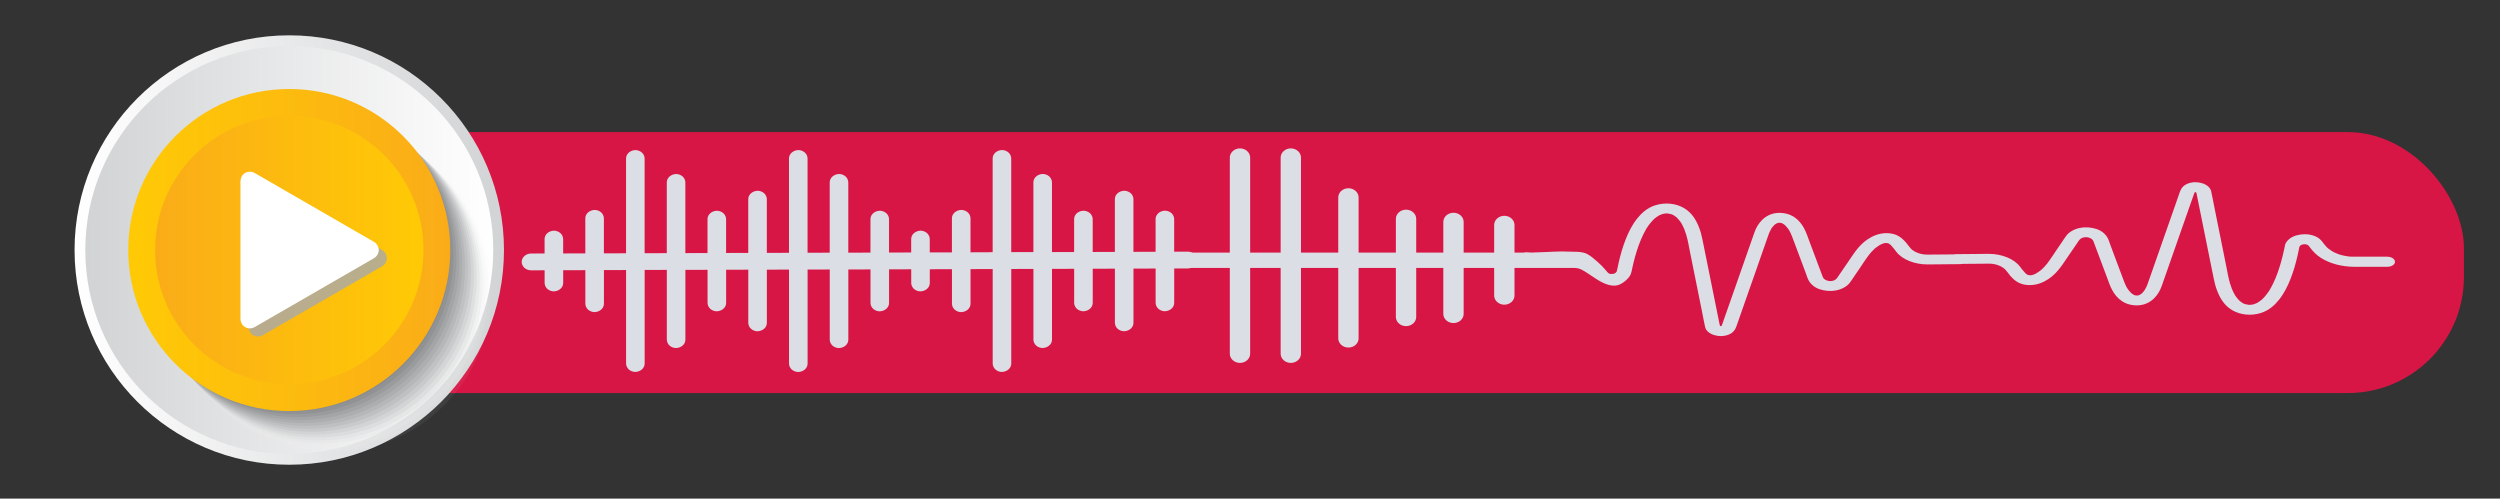 <?xml version="1.0" encoding="UTF-8"?><svg xmlns="http://www.w3.org/2000/svg" width="737.72" height="147.14" xmlns:xlink="http://www.w3.org/1999/xlink" viewBox="0 0 737.72 147.14"><rect x="0" y="0" width="737.72" height="147.14" fill="#333333" stroke="none"/><defs><style>.cls-1{fill:#b0b1b3;opacity:.62;}.cls-1,.cls-2,.cls-3,.cls-4,.Graphic_Style_12,.cls-5,.cls-6,.cls-7,.Graphic_Style_10,.cls-8,.cls-9,.cls-10,.cls-11,.cls-12,.cls-13,.cls-14,.cls-15,.cls-16,.cls-17,.cls-18,.cls-19,.cls-20,.cls-21,.cls-22,.cls-23{stroke-width:0px;}.cls-2{fill:url(#linear-gradient);}.cls-3{fill:#e7e8e8;opacity:.19;}.cls-4{fill:#a8a9ab;opacity:.69;}.Graphic_Style_12{fill:#808285;}.cls-5{fill:#d7d8d9;opacity:.31;}.cls-6{fill:#d81645;}.cls-24{isolation:isolate;}.cls-7{fill:#c0c1c2;opacity:.5;}.Graphic_Style_10{fill:#a7a9ac;opacity:.8;}.Graphic_Style_10,.cls-25{mix-blend-mode:multiply;}.cls-8{fill:#efeff0;opacity:.12;}.cls-9,.cls-23{fill:#fff;}.cls-10{fill:url(#linear-gradient-2);}.cls-11{fill:#b8b9ba;opacity:.56;}.cls-12{fill:#888a8d;opacity:.94;}.cls-13{fill:url(#linear-gradient-3);}.cls-14{fill:#cfd0d1;opacity:.38;}.cls-15{fill:#dfe0e1;opacity:.25;}.cls-16{fill:#909294;opacity:.88;}.cls-17{fill:#dcdee5;}.cls-18{fill:#98999c;opacity:.81;}.cls-19{fill:#f7f7f7;opacity:.06;}.cls-20{fill:#a0a1a4;opacity:.75;}.cls-21{fill:url(#linear-gradient-4);}.cls-22{fill:#c7c8ca;opacity:.44;}.cls-23{opacity:0;}</style><filter id="drop-shadow-30" filterUnits="userSpaceOnUse"><feOffset dx="6" dy="6"/><feGaussianBlur result="blur" stdDeviation="6"/><feFlood flood-color="#000" flood-opacity=".75"/><feComposite in2="blur" operator="in"/><feComposite in="SourceGraphic"/></filter><linearGradient id="linear-gradient" x1="22" y1="73.78" x2="148.72" y2="73.78" gradientUnits="userSpaceOnUse"><stop offset="0" stop-color="#fff"/><stop offset="1" stop-color="#d1d3d4"/></linearGradient><linearGradient id="linear-gradient-2" x1="25.17" y1="73.78" x2="145.55" y2="73.78" gradientUnits="userSpaceOnUse"><stop offset="0" stop-color="#d1d3d4"/><stop offset="1" stop-color="#fff"/></linearGradient><linearGradient id="linear-gradient-3" x1="37.84" y1="73.78" x2="132.88" y2="73.78" gradientUnits="userSpaceOnUse"><stop offset="0" stop-color="#ffca05"/><stop offset="1" stop-color="#faac18"/></linearGradient><linearGradient id="linear-gradient-4" x1="45.76" y1="73.78" x2="124.96" y2="73.78" gradientUnits="userSpaceOnUse"><stop offset="0" stop-color="#faac18"/><stop offset="1" stop-color="#ffca05"/></linearGradient></defs><g class="cls-24"><g id="UI_elementer-2"><rect class="cls-6" x="44.07" y="38.98" width="683" height="77" rx="34.26" ry="34.26"/><circle class="cls-2" cx="85.36" cy="73.78" r="63.36"/><circle class="cls-10" cx="85.36" cy="73.78" r="60.19"/><g class="cls-25"><circle class="cls-23" cx="98.36" cy="86.78" r="47.52"/><circle class="cls-19" cx="97.55" cy="85.97" r="47.47"/><circle class="cls-8" cx="96.73" cy="85.15" r="47.42"/><circle class="cls-3" cx="95.92" cy="84.34" r="47.37"/><circle class="cls-15" cx="95.11" cy="83.53" r="47.32"/><circle class="cls-5" cx="94.3" cy="82.72" r="47.27"/><circle class="cls-14" cx="93.48" cy="81.9" r="47.22"/><circle class="cls-22" cx="92.67" cy="81.09" r="47.17"/><circle class="cls-7" cx="91.86" cy="80.28" r="47.12"/><circle class="cls-11" cx="91.05" cy="79.47" r="47.07"/><circle class="cls-1" cx="90.23" cy="78.65" r="47.02"/><circle class="cls-4" cx="89.42" cy="77.84" r="46.98"/><circle class="cls-20" cx="88.61" cy="77.03" r="46.93"/><circle class="cls-18" cx="87.8" cy="76.22" r="46.88"/><circle class="cls-16" cx="86.98" cy="75.4" r="46.83"/><circle class="cls-12" cx="86.17" cy="74.59" r="46.78"/><circle class="Graphic_Style_12" cx="85.36" cy="73.78" r="46.73"/></g><circle class="cls-13" cx="85.36" cy="73.78" r="47.52"/><circle class="cls-21" cx="85.36" cy="73.78" r="39.6"/><path class="Graphic_Style_10" d="m76.11,99.3c-1.54,0-2.75-1.25-2.75-2.85v-40.54c0-1.6,1.21-2.85,2.75-2.85.51,0,1.02.14,1.48.41l35.11,20.27c.92.53,1.46,1.44,1.46,2.44s-.55,1.91-1.46,2.44l-35.11,20.27c-.46.27-.97.41-1.48.41h0Z"/><path class="cls-9" d="m73.71,96.9c-1.54,0-2.75-1.25-2.75-2.85v-40.54c0-1.6,1.21-2.85,2.75-2.85.51,0,1.02.14,1.48.41l35.11,20.27c.92.53,1.46,1.44,1.46,2.44s-.55,1.91-1.46,2.44l-35.11,20.27c-.46.27-.97.41-1.48.41h0Z"/><path class="cls-17" d="m156.68,79.77c1.34,0,2.68,0,4.03-.01v3.74c0,.64.31,1.3.8,1.75.48.43,1.26.75,1.94.73,1.49-.06,2.74-1.09,2.74-2.48v-3.76c2.18,0,4.36-.01,6.54-.02v6.8c0,1.02-.02,2.04,0,3.06,0,.01,0,.03,0,.04,0,.64.31,1.3.8,1.75.48.43,1.26.75,1.94.73,1.49-.06,2.74-1.09,2.74-2.48v-9.92c2.18,0,4.36-.01,6.54-.02v25.14c0,.78,0,1.57,0,2.35,0,.03,0,.07,0,.1,0,.64.31,1.3.8,1.75.48.43,1.26.75,1.94.73,1.49-.06,2.74-1.09,2.74-2.48v-27.62c.55,0,1.09,0,1.64,0,1.63,0,3.27,0,4.9-.01v18.69c0,.6,0,1.2,0,1.81,0,.03,0,.05,0,.08,0,.64.31,1.3.8,1.75s1.26.75,1.94.73c1.49-.06,2.74-1.09,2.74-2.48v-20.58c2.18,0,4.36-.01,6.54-.02v6.73c0,1-.02,2,0,2.99,0,.01,0,.03,0,.04,0,.64.31,1.3.8,1.75s1.26.75,1.94.73c1.49-.06,2.74-1.09,2.74-2.48v-9.78c2.18,0,4.36-.01,6.54-.02v14.2c0,.48,0,.95,0,1.43,0,.02,0,.04,0,.06,0,.64.31,1.3.8,1.75s1.26.75,1.94.73c1.49-.06,2.74-1.09,2.74-2.48v-15.7c1.52,0,3.04,0,4.56-.01.66,0,1.32,0,1.98,0v25.28c0,.78,0,1.57,0,2.35,0,.03,0,.07,0,.1,0,.64.31,1.3.8,1.75.48.43,1.26.75,1.94.73,1.49-.06,2.74-1.09,2.74-2.48v-27.75c2.18,0,4.36-.01,6.54-.02v18.82c0,.6,0,1.2,0,1.81,0,.03,0,.05,0,.08,0,.64.31,1.3.8,1.75.48.43,1.26.75,1.94.73,1.49-.06,2.74-1.09,2.74-2.48v-20.71c2.18,0,4.36-.01,6.54-.02v6.86c0,1-.02,2,0,2.99,0,.01,0,.03,0,.04,0,.64.31,1.3.8,1.75.48.43,1.26.75,1.94.73,1.49-.06,2.74-1.09,2.74-2.48v-9.91c2.18,0,4.36-.01,6.54-.02v4.04c0,.64.31,1.3.8,1.75s1.26.75,1.94.73c1.49-.06,2.74-1.09,2.74-2.48v-4.05c2.18,0,4.36-.01,6.54-.02v7.09c0,1.02-.02,2.04,0,3.06,0,.01,0,.03,0,.04,0,.64.31,1.3.8,1.75.48.43,1.26.75,1.94.73,1.49-.06,2.74-1.09,2.74-2.48v-10.21c2.18,0,4.36-.01,6.54-.02v25.43c0,.78,0,1.57,0,2.35,0,.03,0,.07,0,.1,0,.64.31,1.3.8,1.75s1.26.75,1.94.73c1.49-.06,2.74-1.09,2.74-2.48v-27.9c2.18,0,4.36-.01,6.54-.02v18.97c0,.6,0,1.2,0,1.81,0,.03,0,.05,0,.08,0,.64.31,1.3.8,1.75.48.43,1.26.75,1.94.73,1.49-.06,2.74-1.09,2.74-2.48v-20.87c.09,0,.18,0,.27,0,2.09,0,4.18-.01,6.27-.02v7.02c0,1-.02,2,0,2.99,0,.01,0,.03,0,.04,0,.64.31,1.3.8,1.75.48.43,1.26.75,1.94.73,1.49-.06,2.74-1.09,2.74-2.48v-10.07c2.18,0,4.36-.01,6.54-.02v14.49c0,.48,0,.95,0,1.43,0,.02,0,.04,0,.06,0,.64.31,1.3.8,1.75.48.43,1.26.75,1.94.73,1.49-.06,2.74-1.09,2.74-2.48v-16c2.18,0,4.36-.01,6.54-.02v7.09c0,1-.02,2,0,2.99,0,.01,0,.03,0,.04,0,.64.31,1.3.8,1.75.48.43,1.26.75,1.94.73,1.49-.06,2.74-1.09,2.74-2.48v-10.14s0,0,.01,0c1.34,0,2.68,0,4.01-.01,1.48,0,2.74-1.14,2.74-2.48s-1.25-2.48-2.74-2.48c-1.34,0-2.68,0-4.03.01v-6.59c0-1,.02-2,0-2.99,0-.01,0-.03,0-.04,0-.64-.31-1.3-.8-1.75-.48-.43-1.26-.75-1.94-.73-1.49.06-2.74,1.09-2.74,2.48v9.65c-2.18,0-4.36.01-6.54.02v-14.06c0-.48,0-.95,0-1.43,0-.02,0-.04,0-.06,0-.64-.31-1.3-.8-1.75-.48-.43-1.26-.75-1.94-.73-1.49.06-2.74,1.09-2.74,2.48v15.57c-2.18,0-4.36.01-6.54.02v-6.66c0-1,.02-2,0-2.99,0-.01,0-.03,0-.04,0-.64-.31-1.3-.8-1.75-.48-.43-1.26-.75-1.94-.73-1.49.06-2.74,1.09-2.74,2.48v9.72c-.55,0-1.09,0-1.64,0-1.63,0-3.27,0-4.9.01v-18.69c0-.6,0-1.2,0-1.81,0-.03,0-.05,0-.08,0-.64-.31-1.3-.8-1.75s-1.26-.75-1.94-.73c-1.49.06-2.74,1.09-2.74,2.48v20.58c-2.18,0-4.36.01-6.54.02v-25.21c0-.78,0-1.57,0-2.35,0-.03,0-.07,0-.1,0-.64-.31-1.3-.8-1.75-.48-.43-1.26-.75-1.94-.73-1.49.06-2.74,1.09-2.74,2.48v27.68c-2.18,0-4.36.01-6.54.02v-6.93c0-1.02.02-2.04,0-3.06,0-.01,0-.03,0-.04,0-.64-.31-1.3-.8-1.75-.48-.43-1.26-.75-1.94-.73-1.49.06-2.74,1.09-2.74,2.48v10.05c-1.52,0-3.04,0-4.56.01-.66,0-1.32,0-1.98,0v-3.94c0-.64-.31-1.3-.8-1.75-.48-.43-1.26-.75-1.94-.73-1.49.06-2.74,1.09-2.74,2.48v3.96c-2.18,0-4.36.01-6.54.02v-6.83c0-1,.02-2,0-2.99,0-.01,0-.03,0-.04,0-.64-.31-1.3-.8-1.75-.48-.43-1.26-.75-1.94-.73-1.49.06-2.74,1.09-2.74,2.48v9.88c-2.18,0-4.36.01-6.54.02v-18.85c0-.6,0-1.2,0-1.81,0-.03,0-.05,0-.08,0-.64-.31-1.3-.8-1.75s-1.26-.75-1.94-.73c-1.49.06-2.74,1.09-2.74,2.48v20.74c-2.18,0-4.36.01-6.54.02v-25.37c0-.78,0-1.57,0-2.35,0-.03,0-.07,0-.1,0-.64-.31-1.3-.8-1.75-.48-.43-1.26-.75-1.94-.73-1.49.06-2.74,1.09-2.74,2.48v27.84c-2.18,0-4.36.01-6.54.02v-14.36c0-.48,0-.95,0-1.43,0-.02,0-.04,0-.06,0-.64-.31-1.3-.8-1.75-.48-.43-1.26-.75-1.94-.73-1.49.06-2.74,1.09-2.74,2.48v15.86c-2.18,0-4.36.01-6.54.02v-6.95c0-1,.02-2,0-2.99,0-.01,0-.03,0-.04,0-.64-.31-1.3-.8-1.75s-1.26-.75-1.94-.73c-1.49.06-2.74,1.09-2.74,2.48v10c-2.18,0-4.36.01-6.54.02v-18.97c0-.6,0-1.2,0-1.81,0-.03,0-.05,0-.08,0-.64-.31-1.3-.8-1.75-.48-.43-1.26-.75-1.94-.73-1.49.06-2.74,1.09-2.74,2.48v20.87c-.09,0-.18,0-.27,0-2.09,0-4.18.01-6.27.02v-25.5c0-.78,0-1.57,0-2.35,0-.03,0-.07,0-.1,0-.64-.31-1.3-.8-1.75-.48-.43-1.26-.75-1.94-.73-1.49.06-2.74,1.09-2.74,2.48v27.97c-2.18,0-4.36.01-6.54.02v-7.23c0-1.02.02-2.04,0-3.06,0-.01,0-.03,0-.04,0-.64-.31-1.3-.8-1.75s-1.26-.75-1.94-.73c-1.49.06-2.74,1.09-2.74,2.48v10.34c-2.18,0-4.36.01-6.54.02v-4.24c0-.64-.31-1.3-.8-1.75-.48-.43-1.26-.75-1.94-.73-1.49.06-2.74,1.09-2.74,2.48v4.25s0,0-.01,0c-1.34,0-2.68,0-4.01.01-1.48,0-2.74,1.14-2.74,2.48s1.25,2.48,2.74,2.48Z"/><path class="cls-17" d="m704.55,75.74c-3.29,0-6.59.01-9.88,0-.2,0-.4,0-.6,0-.22,0-.44-.02-.65-.03-.02,0-.04,0-.06,0-.02,0-.22-.02-.28-.03-.39-.05-.78-.11-1.16-.18-.21-.04-.41-.08-.61-.13-.11-.03-.23-.06-.34-.08-.02,0-.13-.03-.19-.05-.02,0-.04-.01-.04-.01-.11-.04-.22-.07-.33-.11-.19-.06-.38-.13-.56-.2-.4-.15-.77-.32-1.15-.5-.03-.02-.05-.02-.07-.03-.02,0-.04-.02-.06-.04-.16-.09-.32-.19-.48-.28-.34-.21-.66-.43-.96-.67-.08-.07-.17-.14-.25-.2-.02-.02-.21-.2-.25-.24-.26-.26-.5-.53-.72-.81-.47-.61-.86-1.2-1.52-1.73-1.07-.86-2.83-1.35-4.48-1.3-1.64.04-3.31.52-4.35,1.39-.58.49-1.05,1.04-1.24,1.67-.07.21-.1.43-.14.65-.02.09-.1.5-.02.11-.06.27-.11.54-.17.8-.49,2.28-1.09,4.54-1.9,6.78-.4,1.1-.85,2.2-1.38,3.28-.25.5-.51,1-.8,1.49-.06.1-.12.2-.18.31-.03.05-.06.09-.09.14-.15.22-.3.44-.45.66-.31.43-.64.85-1.01,1.26-.16.17-.32.34-.49.51-.09.09-.18.17-.27.26,0,0-.02.02-.02.02,0,0-.02.01-.03.02-.38.3-.77.6-1.22.86-.06.04-.16.08-.23.12-.22.1-.46.2-.7.28-.03,0-.06.02-.09.03-.03.01-.07.03-.13.04-.02,0-.05.02-.07.03.02,0,.03-.02.05-.02-.23.05-.47.08-.7.13-.1,0-.2,0-.29.01-.13,0-.27,0-.4,0,0,0-.07,0-.14-.01.12.02.25.04.03,0-.01,0-.04,0-.06-.01-.02,0-.04,0-.06,0,.02,0,.02,0,.04,0-.21-.05-.68-.17-.81-.16-.01,0-.03,0-.04-.01-.16-.06-.31-.12-.46-.18-.02,0-.04-.02-.05,0,0,0-.01-.02-.02-.03-.03-.01-.06-.03-.09-.04-.09-.04-.1-.05-.08-.05-.05-.02-.09-.04-.11-.06-.26-.16-.49-.34-.73-.51-.02-.02-.04-.03-.06-.05-.08-.08-.17-.16-.25-.25-.21-.21-.41-.44-.59-.66-.18-.22-.33-.45-.49-.67-.03-.04-.05-.08-.08-.12-.08-.13-.16-.27-.23-.4-.55-1.01-.95-2.05-1.26-3.1-.49-1.64-.76-3.32-1.09-4.98-.57-2.83-1.14-5.65-1.71-8.48-.61-3.03-1.22-6.05-1.83-9.08-.31-1.56-.59-3.12-.94-4.68-.48-2.14-4.1-3.32-6.87-2.25-1.4.54-2.02,1.48-2.37,2.49-.67,1.92-1.34,3.83-2.01,5.75-1.06,3.03-2.12,6.06-3.19,9.09-.98,2.8-1.96,5.6-2.94,8.4-.45,1.29-.88,2.59-1.36,3.88-.2.54-.44,1.07-.74,1.59-.02.04-.05.09-.08.14-.09.12-.17.25-.26.37-.18.24-.39.46-.6.68,0,0-.01.02-.02.02-.02.02-.05.04-.08.06-.12.09-.24.18-.37.26-.02.01-.05.03-.09.06-.15.05-.33.12-.47.19-.07.01-.14.03-.13.02-.06.01-.16.02-.24.04-.11,0-.23-.01-.29-.01-.07,0-.14-.02-.15-.02-.07-.01-.14-.03-.21-.04-.13-.05-.3-.12-.31-.12-.03-.01-.06-.02-.09-.04-.13-.08-.26-.16-.39-.25-.08-.06-.16-.12-.24-.18.02.02-.13-.11-.21-.19-.24-.24-.45-.48-.65-.74-.08-.1-.16-.21-.23-.32-.02-.03-.15-.24-.19-.29-.02-.03-.04-.06-.04-.07-.03-.06-.06-.11-.1-.17-.08-.15-.16-.3-.24-.45-.18-.37-.34-.75-.49-1.13-.84-2.22-1.66-4.44-2.5-6.66-.53-1.41-1.06-2.82-1.58-4.23-.27-.71-.46-1.46-.85-2.15-.62-1.09-1.72-2.08-3.32-2.59-1.49-.48-3.18-.63-4.78-.31-1.67.34-3.1,1.12-3.94,2.16-.53.65-.94,1.35-1.4,2.02-.51.75-1.03,1.5-1.54,2.25-.94,1.37-1.8,2.77-2.84,4.11-.43.55-.91,1.08-1.45,1.59-.06.06-.13.12-.19.18-.15.12-.29.24-.44.35-.31.24-.64.46-.98.67-.09.06-.57.3-.18.11-.14.07-.28.14-.42.2-.16.07-.34.13-.5.2-.07.03-.15.05-.22.07.03-.01.06-.02.08-.03-.03,0-.05.01-.07.02-.04,0-.21.05-.34.08-.09,0-.19,0-.28,0-.11,0-.4-.05-.33-.02-.08-.02-.18-.04-.27-.06-.06-.03-.14-.05-.23-.08-.02-.01-.04-.03-.04-.03-.13-.09-.26-.19-.39-.28-.09-.08-.18-.17-.26-.25-.59-.6-1.04-1.24-1.53-1.87-1.76-2.3-5.41-3.74-9.22-3.73-1.72,0-3.43.03-5.15.05-1.51.01-3.03.03-4.54.04-.21,0-.41.03-.61.07-2.55.03-5.1.06-7.65.06-.26,0-.52,0-.78-.02.08,0-.27-.02-.4-.04-.24-.03-.48-.08-.71-.12-.15-.03-.3-.07-.45-.11,0,0-.19-.05-.29-.09-.39-.13-.75-.29-1.1-.46-.08-.05-.17-.1-.25-.15-.16-.1-.31-.2-.46-.3-.13-.09-.25-.19-.37-.29.17.13-.19-.18-.25-.25-.54-.58-.93-1.22-1.44-1.81-1.04-1.19-2.38-2.32-4.49-2.61-2.05-.28-3.97.19-5.59,1.04-3.34,1.75-4.93,4.44-6.65,6.95-1.01,1.48-2.02,2.95-3.03,4.43-.19.28-.36.56-.59.83-.08.09-.17.18-.25.27-.06.04-.13.09-.15.1-.04.03-.24.13-.32.19-.03.01-.05.03-.08.04-.06.03-.31.09-.38.13-.01,0-.03,0-.04,0-.14.03-.29.04-.42.07-.14,0-.29,0-.43,0-.04,0-.09,0-.13,0-.21-.04-.42-.08-.62-.12-.03,0-.06-.02-.09-.03-.06-.02-.32-.17-.42-.18-.01,0-.03-.02-.04-.03-.12-.07-.22-.15-.33-.23-.1-.11-.21-.22-.29-.33,0-.01-.03-.03-.05-.07-.02-.12-.12-.24-.16-.36,0-.01,0-.02-.01-.04-.31-.81-.61-1.61-.91-2.42-1.08-2.87-2.15-5.74-3.23-8.61-.29-.79-.56-1.58-.92-2.36-1.04-2.27-2.99-4.95-6.86-5.3-4.21-.38-6.63,2.31-7.73,4.65-.3.63-.52,1.27-.74,1.92-.71,2.04-1.43,4.07-2.14,6.11-1.08,3.07-2.15,6.15-3.23,9.22-.95,2.72-1.9,5.44-2.86,8.15-.28.8-.56,1.61-.85,2.41-.07.19-.13.38-.2.57-.01.03-.02.06-.03.09,0,.02-.01.03-.02.05-.01.03-.02.06-.04.08-.01.01-.02.03-.04.04-.02,0-.09.05-.16.1,0,0-.02,0-.03,0-.06-.01-.12-.03-.21-.06-.01-.01-.03-.02-.04-.03-.04-.11-.08-.21-.11-.32,0-.02-.01-.05-.02-.07-.01-.05-.02-.1-.03-.15-.13-.63-.25-1.25-.38-1.88l-1.61-7.97c-.63-3.1-1.25-6.21-1.88-9.31-.38-1.89-.76-3.79-1.15-5.68-.24-1.21-.54-2.41-1-3.59-.78-2.04-2-4.31-4.41-5.75-2.41-1.44-5.64-1.78-8.55-.85-2.37.76-4.08,2.35-5.29,3.87-1.54,1.93-2.58,4.05-3.41,6.16-.89,2.25-1.54,4.54-2.07,6.85-.19.85-.34,1.71-.56,2.55.02-.04.05-.09.07-.13-.15.47-.58.84-1.07.93.04-.01.08-.03.12-.04-.41.09-.88.16-1.28,0-.39-.15-.66-.5-.92-.82-.82-1.01-1.73-1.94-2.72-2.79s-1.89-1.67-3-2.23c-1.11-.56-2.46-.64-3.71-.64-1.22-.04-2.43-.08-3.64-.09-1.78,0-7.53.33-9.04.33-.48,0-1.77-.2-2.15,0h-2.85v-8.14c0-1.49-1.35-2.71-3-2.71s-3,1.22-3,2.71v8.14h-9v-9.04c0-1.49-1.35-2.71-3-2.71s-3,1.22-3,2.71v9.04h-8v-9.95c0-1.49-1.35-2.71-3-2.71s-3,1.22-3,2.71v9.95h-11v-16.27c0-1.49-1.35-2.71-3-2.71s-3,1.22-3,2.71v16.27h-11v-28.03c0-1.49-1.35-2.71-3-2.71s-3,1.22-3,2.71v28.03h-9v-28.03c0-1.49-1.35-2.71-3-2.71s-3,1.22-3,2.71v28.03h-70.5c-.83,0-1.5.61-1.5,1.36v1.81c0,.75.67,1.36,1.5,1.36h70.5v25.32c0,1.49,1.35,2.71,3,2.71s3-1.22,3-2.71v-25.32h9v25.32c0,1.49,1.35,2.71,3,2.71s3-1.22,3-2.71v-25.32h11v20.79c0,1.49,1.35,2.71,3,2.71s3-1.22,3-2.71v-20.79h11v14.47c0,1.49,1.35,2.71,3,2.71s3-1.22,3-2.71v-14.47h8v13.56c0,1.49,1.35,2.71,3,2.71s3-1.22,3-2.71v-13.56h9v8.14c0,1.49,1.35,2.71,3,2.71s3-1.22,3-2.71c0,0,0-8.14,0-8.14h17.28c.92,0,1.65.06,2.5.5,2.16,1.12,4.02,2.76,6.22,3.82,1.07.52,2.25.94,3.46.91,1.33-.02,2.47-.7,3.43-1.57.84-.76,1.45-1.49,1.66-2.61.02-.09.1-.5.02-.11.06-.27.11-.54.17-.8.49-2.28,1.09-4.54,1.9-6.78.4-1.1.85-2.2,1.38-3.28.25-.5.51-1,.8-1.49.06-.1.12-.2.18-.31.03-.05.06-.09.09-.14.15-.22.3-.44.46-.66.31-.43.64-.85,1.01-1.26.16-.17.32-.34.49-.51.09-.09.18-.17.27-.26,0,0,.02-.02.02-.02,0,0,.02-.01.03-.02.38-.3.77-.6,1.22-.86.06-.04.16-.08.23-.12.22-.1.46-.2.7-.28.03,0,.06-.02.09-.03.03-.01.07-.03.13-.04.02,0,.05-.02.07-.03-.02,0-.03.02-.05.02.23-.05.47-.08.7-.13.1,0,.2,0,.29-.01.13,0,.26,0,.4,0,0,0,.07,0,.14.01-.12-.02-.25-.04-.03,0,.01,0,.04,0,.06.01.02,0,.04,0,.06,0-.02,0-.02,0-.04,0,.21.05.68.17.81.16.01,0,.03,0,.04.01.16.06.31.12.46.18.02,0,.04.02.05,0,0,0,.01.02.02.03.03.01.06.03.09.04.09.04.1.05.08.05.05.02.09.04.11.06.26.16.49.34.73.51.02.02.04.03.06.05.08.08.17.16.25.25.21.21.41.44.59.66.18.22.33.45.49.67.03.04.05.08.08.12.08.13.16.27.23.4.55,1.01.95,2.05,1.26,3.1.49,1.64.76,3.32,1.09,4.98.57,2.83,1.14,5.65,1.71,8.48.61,3.03,1.22,6.05,1.83,9.08.31,1.56.59,3.12.94,4.68.48,2.14,4.1,3.32,6.87,2.25,1.4-.54,2.02-1.48,2.37-2.49.67-1.92,1.34-3.83,2.01-5.75,1.06-3.03,2.12-6.06,3.19-9.09.98-2.8,1.96-5.6,2.94-8.4.45-1.29.88-2.59,1.36-3.88.2-.54.44-1.07.74-1.59.02-.04.05-.09.08-.14.09-.12.17-.25.26-.37.18-.24.39-.46.6-.68,0,0,.01-.02.02-.02.02-.02.05-.04.08-.06.12-.09.24-.18.37-.26.02-.01.05-.03.09-.06.15-.05.33-.12.47-.19.07-.01.14-.03.13-.02.06-.01.16-.02.24-.04.11,0,.23.01.29.01.07,0,.14.02.15.02.07.01.14.03.21.04.13.05.3.12.31.12.03.01.06.02.09.04.13.08.26.16.39.25.08.06.16.12.24.18-.03-.02.13.11.21.19.24.24.45.48.65.74.08.1.16.21.23.32.02.03.15.24.19.29.02.03.04.06.04.07.03.06.06.11.09.17.08.15.16.3.24.45.18.37.34.75.49,1.13.84,2.22,1.66,4.44,2.5,6.66.53,1.41,1.06,2.82,1.58,4.23.27.71.46,1.46.85,2.15.62,1.09,1.72,2.08,3.32,2.59,1.49.48,3.18.63,4.78.31,1.67-.34,3.1-1.12,3.94-2.16.53-.65.94-1.35,1.4-2.02.51-.75,1.03-1.5,1.54-2.25.94-1.37,1.8-2.77,2.84-4.11.43-.55.91-1.08,1.45-1.59.06-.06.13-.12.19-.18.15-.12.29-.24.43-.35.31-.24.64-.46.98-.67.09-.06.57-.3.18-.11.14-.07.28-.14.42-.2.16-.07.34-.13.5-.2.07-.03.15-.05.22-.07-.03.01-.06.02-.08.03.03,0,.05-.01.07-.02.04,0,.21-.05.34-.08.09,0,.19,0,.28,0,.11,0,.4.05.33.02.08.02.18.04.27.06.06.03.14.05.23.08.02.02.04.03.04.03.13.09.26.19.39.28.09.08.18.17.26.25.59.6,1.04,1.24,1.53,1.87,1.76,2.3,5.41,3.74,9.22,3.73,1.72,0,3.43-.03,5.15-.05,1.51-.01,3.03-.03,4.54-.04.21,0,.41-.03.61-.07,2.55-.03,5.1-.06,7.65-.07.26,0,.52,0,.78.02-.08,0,.27.02.4.04.24.03.48.08.71.12.15.03.3.07.45.11,0,0,.19.05.29.09.39.13.75.29,1.1.46.08.05.17.1.25.15.16.1.31.2.46.3.13.09.25.19.37.29-.17-.13.19.18.25.25.54.58.93,1.22,1.44,1.81,1.03,1.19,2.38,2.32,4.49,2.61,2.05.28,3.97-.19,5.59-1.04,3.34-1.75,4.93-4.44,6.65-6.95,1.01-1.48,2.02-2.95,3.03-4.43.19-.28.36-.56.59-.83.08-.09.17-.18.25-.27.06-.04.13-.09.15-.1.04-.03.24-.13.32-.19.03-.01.05-.03.08-.04.06-.03.31-.09.38-.13.01,0,.03,0,.04,0,.14-.03.29-.04.42-.07.14,0,.29,0,.43,0,.04,0,.09,0,.13,0,.21.04.42.08.62.12.03,0,.06.02.09.03.06.02.32.17.42.18.01,0,.03.02.04.03.12.07.22.15.33.23.1.11.21.22.29.33,0,.01.03.03.05.07.02.12.12.24.16.36,0,.01,0,.02.01.04.31.81.6,1.61.91,2.42,1.08,2.87,2.15,5.74,3.23,8.61.29.79.56,1.58.92,2.36,1.04,2.27,2.99,4.95,6.86,5.3,4.21.38,6.63-2.31,7.73-4.65.3-.63.52-1.27.74-1.92.71-2.04,1.43-4.07,2.14-6.11,1.08-3.07,2.15-6.15,3.23-9.22.95-2.72,1.9-5.44,2.86-8.15.28-.8.56-1.61.85-2.41.07-.19.13-.38.2-.57.01-.03.02-.06.03-.09,0-.02.01-.03.02-.05.01-.03.02-.06.04-.08.01-.01.02-.03.04-.04.02,0,.09-.05.16-.1,0,0,.02,0,.03,0,.06.01.12.03.21.06.01.01.03.02.04.03.04.11.08.21.11.32,0,.02.01.05.02.07.01.05.02.1.03.15.13.63.25,1.25.38,1.88l1.61,7.97c.63,3.1,1.25,6.21,1.88,9.31.38,1.89.76,3.79,1.15,5.68.24,1.21.54,2.41,1,3.59.78,2.04,2,4.31,4.41,5.75,2.41,1.44,5.64,1.78,8.55.85,2.37-.76,4.08-2.35,5.29-3.87,1.54-1.93,2.58-4.05,3.41-6.16.89-2.25,1.54-4.54,2.07-6.85.12-.54.24-1.08.35-1.63.05-.23.09-.45.13-.68.01-.07.14-.38.04-.19-.11.21.06-.14.08-.2,0-.01.03-.06.05-.1.06-.07.14-.14.2-.22.03-.03.06-.05.06-.05.02-.01.04-.03.08-.04-.03,0-.02-.03.07-.06.03-.01.07-.03.1-.04.02-.01.03-.03.04-.04,0,.01-.01.02-.02.03.03-.01.06-.03.1-.04.07-.03.53-.2.2-.07-.31.12.11-.02.22-.03.02,0,.04,0,.08-.01,0,0,.31-.02.39-.03,0,0,.04,0,.09.02.04,0,.08,0,.11,0,.14,0,.12.01.06.02.05,0,.1.01.11.02.02,0,.05.01.09.02.11.05.24.1.35.13.02.01.04.03.05.03.03.02.13.1.2.15.04.05.1.1.11.12.13.15.25.32.37.48.88,1.17,1.92,2.27,3.37,3.15,2.65,1.62,6.07,2.51,9.64,2.52,1.78,0,3.56,0,5.34,0h4.51c1.14,0,2.24-.68,2.19-1.48-.05-.8-.96-1.48-2.19-1.48Zm-208.45-10.01c-.04-.06-.07-.12,0,0h0Zm11.64,30.53s0,0,0,0c0,0,0,0,.01,0,0,0,0,0,0,0Zm.23-.07h0s0-.02.01-.03c0,0,0,0,0,0,0,.01,0,.02-.01.03Zm.02-.05s0,0,0,0c0,0,0,0,0,0,0-.02.01-.03.02-.04,0,.01-.01.02-.02.04Zm16.25-30.2s.07-.04.08-.04c0,0-.03.02-.08.04Zm.26-.11s.04-.01.09-.03c-.05.02-.1.03-.09.03Zm.3-.08s.08-.02.15-.02c-.08.02-.17.03-.15.02Zm.31-.04s.05,0,.12.02c-.06,0-.11,0-.12-.02Zm.43.05s.05.01.11.04c-.06-.01-.12-.03-.11-.04Zm30.79,5.94c.08-.02.14-.02.16-.01,0,0-.08,0-.16.01Zm.96.09s0,0,0,0c.01,0,.03.01.06.03-.03-.01-.05-.02-.06-.03Zm41.06,9.3s-.03-.01-.06-.03c.03.01.05.02.06.03,0,0,0,0,0,0Zm.81.1s.08,0,.16-.01c-.08.02-.14.02-.16.01Zm30.83,5.89c.06.01.12.03.11.04,0,0-.05-.01-.11-.04Zm.42.07c.06,0,.11,0,.12.02,0,0-.05,0-.12-.02Zm.28,0c.08-.02.17-.03.15-.02-.02.02-.08.02-.15.02Zm.36-.08c.05-.02.1-.03.09-.03,0,0-.04.01-.09.03Zm.27-.1s.03-.02.08-.04c-.04.02-.07.04-.08.04Zm16.31-30.2s.01-.03.02-.04c0,0,0,0,0,0,0,0,0,0,0,0,0,.02-.01.03-.02.04Zm.03-.06s0,0,0,0c0-.01.01-.02.01-.03h0s0,.02-.01.03Zm.23-.1s0,0,0,0c0,0,0,0,0,0,0,0,0,0-.01,0Zm11.64,30.52c.04.06.07.12,0,0h0Z"/><path class="cls-17" d="m661.02,89.51c-.05-.07-.16-.1-.19-.1.07.03.14.07.17.1,0,0,0,0,.01,0Z"/><path class="cls-17" d="m677.97,72.34s.13-.02.19-.11c0,0-.01,0-.02,0-.04.03-.11.07-.17.1Z"/><path class="cls-17" d="m679.15,72.05s0,0,0,0c.03.05.18.04.26.03-.06,0-.12-.02-.17-.03-.03,0-.05,0-.08,0Z"/><path class="cls-17" d="m662.44,89.89s-.03,0-.05,0c0,0,.01,0,.02,0,.01,0,.02,0,.03,0Z"/><path class="cls-17" d="m598.76,81.08c.13-.04.26-.09,0,0h0Z"/><path class="cls-17" d="m664.12,89.73c.14-.05.14-.1-.15.04h.02s.09-.03.13-.04Z"/><path class="cls-17" d="m492.63,63.38c.05.07.16.1.19.1-.06-.03-.14-.07-.17-.1,0,0,0,0-.01,0Z"/><path class="cls-17" d="m475.68,80.55s-.13.02-.19.11c0,0,.01,0,.02,0,.04-.03.11-.07.17-.1Z"/><path class="cls-17" d="m474.5,80.83h0s-.18-.04-.26-.03c.06,0,.12.02.17.03.03,0,.05,0,.08,0Z"/><path class="cls-17" d="m491.21,62.99s.03,0,.05,0c0,0-.01,0-.02,0-.01,0-.02,0-.03,0Z"/><path class="cls-17" d="m554.89,71.8c-.13.04-.26.09,0,0h0Z"/><path class="cls-17" d="m489.53,63.15c-.14.05-.14.1.15-.04h-.02s-.09.03-.13.04Z"/></g></g></svg>